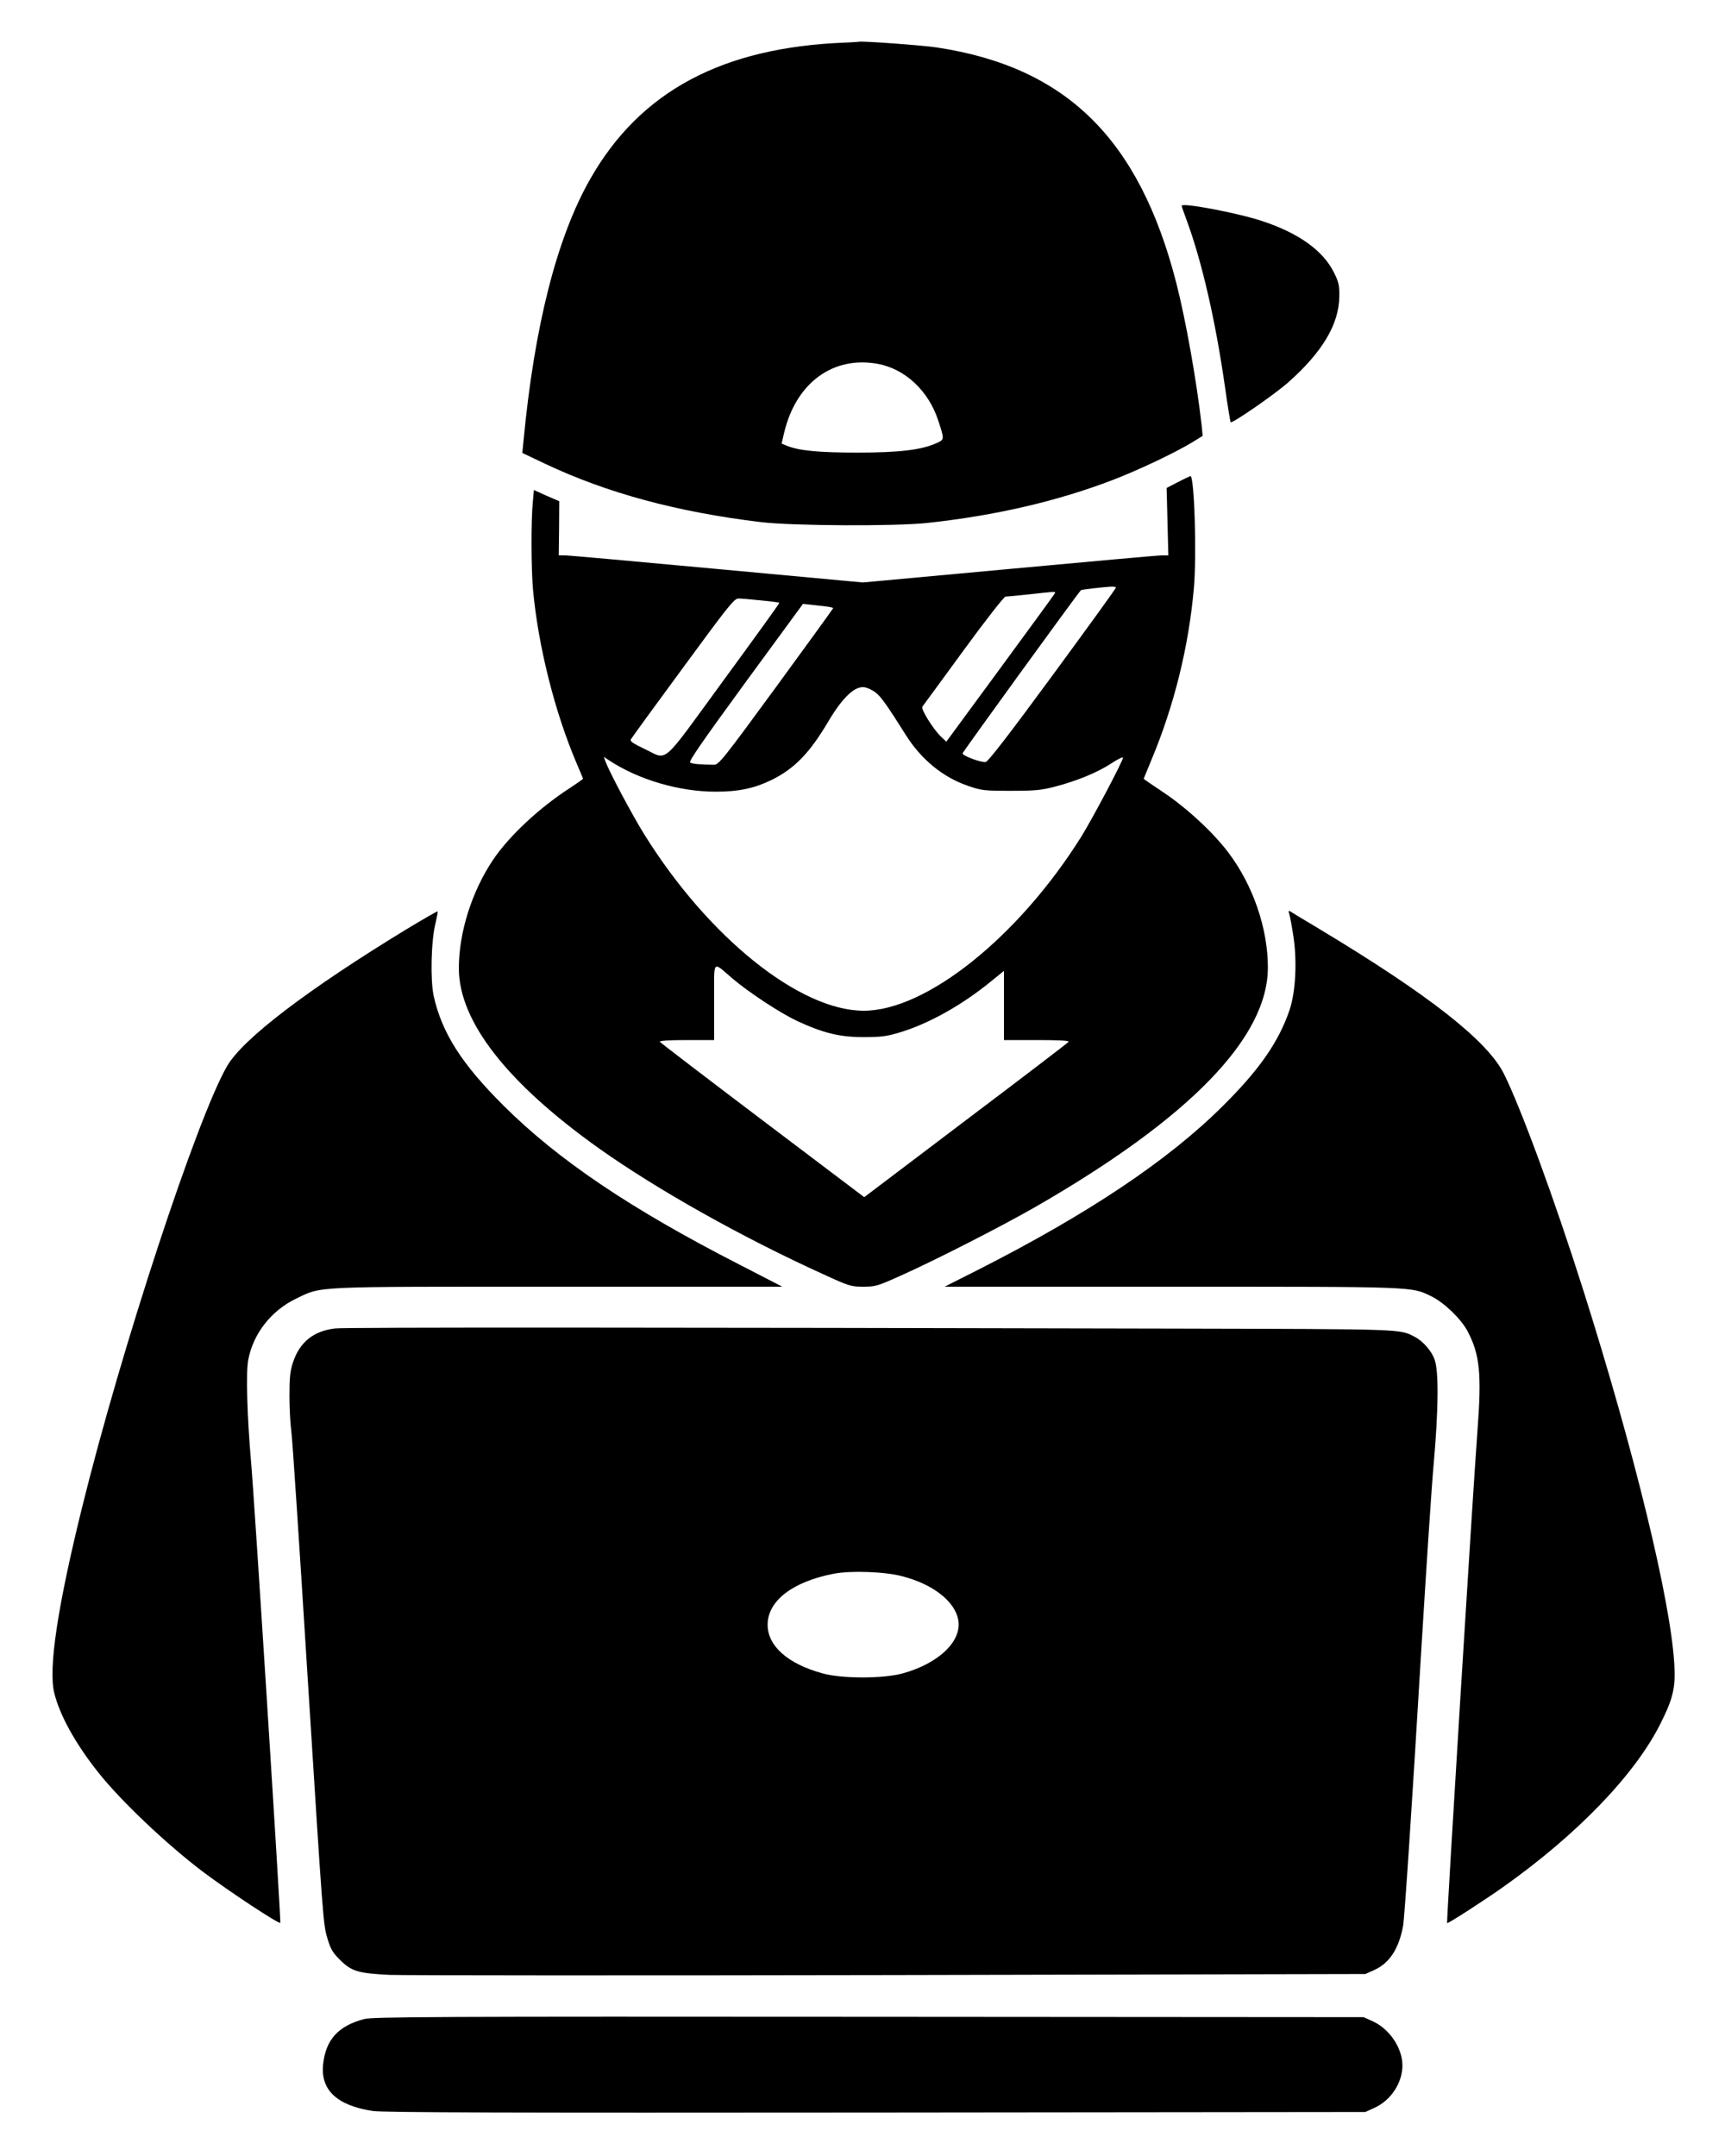 <?xml version="1.0" standalone="no"?>
<!DOCTYPE svg PUBLIC "-//W3C//DTD SVG 20010904//EN"
 "http://www.w3.org/TR/2001/REC-SVG-20010904/DTD/svg10.dtd">
<svg version="1.0" xmlns="http://www.w3.org/2000/svg"
 width="1000pt" height="1250pt" viewBox="0 0 1000 1250"
 preserveAspectRatio="xMidYMid meet">

<g transform="translate(0,1250) scale(0.1,-0.1)"
fill="#000000" stroke="none">
<path d="M4900 12253 c-711 -27 -1188 -281 -1478 -790 -193 -338 -324 -851
-387 -1518 l-7 -71 128 -61 c361 -171 766 -281 1254 -340 183 -22 778 -25 965
-5 397 43 754 126 1075 249 149 57 360 157 464 220 l58 36 -6 61 c-29 257 -91
606 -147 826 -215 836 -639 1252 -1389 1365 -88 13 -434 38 -450 33 -3 -1 -39
-3 -80 -5z m191 -1863 c157 -30 291 -156 347 -325 38 -116 38 -113 -11 -135
-87 -39 -216 -54 -457 -54 -224 0 -337 11 -407 39 l-32 13 14 60 c68 292 284
451 546 402z"/>
<path d="M6850 11307 c0 -3 14 -43 31 -89 86 -234 164 -571 219 -952 16 -115
32 -211 34 -214 9 -9 259 164 335 232 197 175 293 336 295 496 1 66 -3 84 -31
140 -63 127 -203 228 -415 298 -140 47 -468 109 -468 89z"/>
<path d="M6829 9705 l-66 -34 5 -195 5 -196 -39 0 c-22 0 -420 -36 -885 -79
l-847 -78 -843 78 c-464 43 -861 79 -882 79 l-38 0 2 157 1 157 -74 32 -73 33
-6 -67 c-11 -110 -10 -389 1 -512 30 -326 126 -710 255 -1011 19 -44 35 -82
35 -84 0 -2 -33 -25 -72 -51 -181 -116 -359 -283 -451 -421 -123 -184 -197
-421 -197 -627 0 -307 279 -665 815 -1046 336 -238 825 -513 1298 -728 150
-69 161 -72 232 -72 69 0 83 4 212 62 202 90 593 290 788 402 892 514 1345
980 1345 1387 0 226 -86 477 -229 666 -87 116 -242 259 -375 348 -64 43 -116
78 -116 80 0 1 20 49 44 107 132 315 217 657 247 998 17 191 3 651 -20 650 -3
-1 -36 -16 -72 -35z m-360 -612 c0 -5 -165 -233 -367 -508 -254 -346 -374
-501 -388 -503 -26 -4 -134 36 -134 50 0 7 653 908 686 946 3 4 127 18 177 21
15 0 27 -2 26 -6z m-356 -36 c-4 -8 -147 -203 -317 -435 l-310 -422 -29 27
c-48 46 -120 162 -110 176 6 7 112 153 238 325 129 177 235 312 244 313 9 0
70 6 136 13 164 18 157 18 148 3z m-1702 -38 c57 -5 105 -12 107 -14 2 -2
-144 -204 -324 -450 -373 -510 -317 -462 -462 -395 -63 30 -81 43 -75 53 4 8
140 195 302 415 263 359 297 402 322 402 15 0 73 -5 130 -11z m377 -35 c23 -3
42 -7 42 -10 0 -2 -149 -208 -331 -457 -306 -418 -333 -452 -360 -451 -84 1
-125 5 -138 13 -10 6 69 120 320 464 l334 456 45 -5 c25 -3 64 -7 88 -10z
m288 -499 c31 -23 71 -81 173 -243 90 -145 219 -250 365 -299 75 -26 93 -28
246 -28 141 0 178 4 255 24 125 32 251 84 329 136 36 24 66 38 66 32 -1 -21
-174 -348 -240 -455 -364 -583 -901 -1013 -1264 -1012 -372 1 -902 428 -1272
1024 -69 111 -200 357 -224 421 l-10 27 32 -21 c170 -112 406 -181 617 -181
135 0 226 20 326 69 132 66 218 155 325 335 85 144 157 212 214 201 16 -3 44
-16 62 -30z m-830 -1658 c98 -83 275 -199 374 -246 151 -70 247 -94 385 -94
101 0 134 4 210 27 168 50 361 158 531 297 l74 60 0 -200 0 -201 191 0 c124 0
188 -3 184 -10 -3 -5 -271 -210 -596 -455 l-589 -446 -590 446 c-324 245 -592
450 -595 455 -4 6 52 10 154 10 l161 0 0 221 c0 254 -13 237 106 136z"/>
<path d="M2359 7114 c-573 -349 -949 -635 -1042 -794 -173 -297 -614 -1637
-842 -2563 -140 -567 -195 -927 -161 -1070 30 -127 122 -295 254 -461 130
-165 398 -419 607 -577 150 -113 442 -306 450 -297 5 5 -152 2484 -170 2678
-22 253 -30 513 -16 585 28 152 133 286 276 355 154 74 74 70 1522 70 l1298 0
-250 129 c-627 321 -1049 605 -1366 921 -243 242 -357 421 -405 636 -20 93
-15 321 11 423 8 35 14 65 12 67 -2 2 -82 -44 -178 -102z"/>
<path d="M7472 7208 c4 -8 14 -61 23 -118 26 -150 17 -337 -19 -445 -64 -187
-175 -347 -390 -560 -317 -315 -780 -624 -1414 -946 l-196 -99 1315 0 c1430 0
1390 1 1507 -56 74 -36 172 -131 209 -201 72 -136 83 -248 58 -578 -26 -343
-181 -2855 -176 -2855 11 0 217 133 327 211 430 305 762 651 909 944 75 149
89 211 81 348 -22 371 -232 1233 -526 2162 -168 531 -363 1061 -462 1260 -96
191 -433 456 -1068 838 -91 54 -169 102 -174 105 -5 3 -7 -2 -4 -10z"/>
<path d="M1944 4798 c-126 -14 -207 -79 -246 -198 -17 -53 -20 -90 -20 -195 0
-71 5 -164 11 -205 6 -41 46 -651 90 -1355 96 -1522 94 -1501 121 -1590 18
-58 31 -79 73 -120 66 -65 105 -76 287 -85 80 -3 1385 -4 2900 -1 l2755 6 53
24 c87 39 142 124 166 256 8 44 50 670 106 1610 28 457 59 936 71 1065 28 316
30 538 6 606 -17 51 -69 110 -117 134 -87 45 -52 44 -1370 47 -3007 7 -4829 8
-4886 1z m3287 -1437 c178 -46 304 -145 324 -252 23 -123 -112 -253 -322 -311
-112 -31 -354 -31 -464 0 -202 55 -319 159 -319 282 0 139 145 250 384 296 99
19 298 12 397 -15z"/>
<path d="M2111 794 c-151 -40 -223 -120 -238 -264 -15 -148 81 -237 287 -269
56 -9 793 -11 2915 -9 l2840 3 52 24 c96 43 163 145 163 246 0 101 -75 212
-172 256 l-53 24 -2870 2 c-2485 2 -2877 0 -2924 -13z"/>
</g>
</svg>
